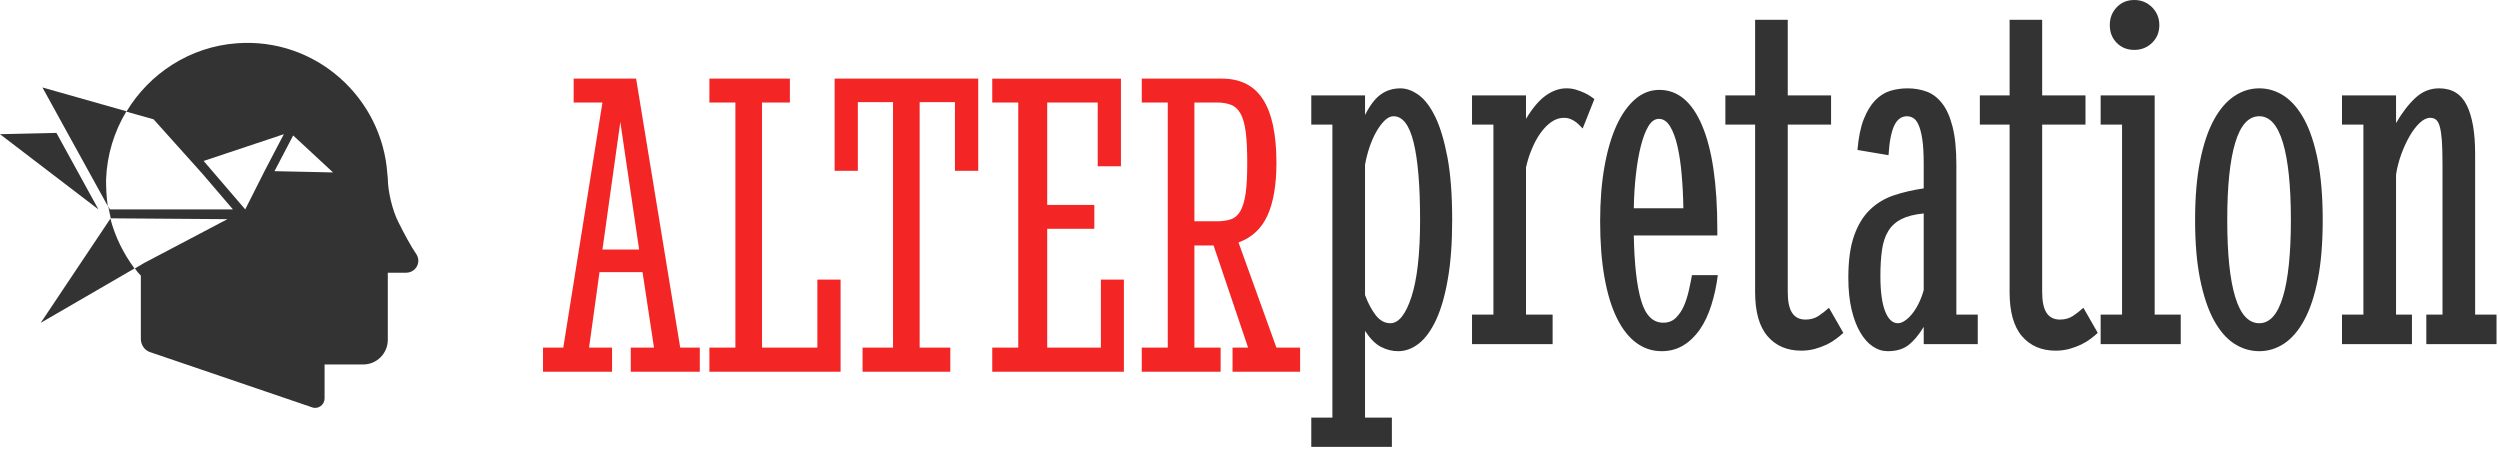 <svg width="266" height="48" viewBox="0 0 266 48" fill="none" xmlns="http://www.w3.org/2000/svg">
<path d="M44.286 27.026C43.699 26.168 43.022 24.902 42.39 23.636C41.758 22.415 41.262 20.336 41.262 18.98L41.216 18.528C40.674 10.391 33.586 3.972 25.19 4.605C20.224 4.966 15.89 7.815 13.452 11.882L16.342 12.696L21.533 18.482L24.783 22.279H11.691L11.511 21.918C11.601 22.369 11.691 22.822 11.782 23.229L24.196 23.319L15.348 27.976L14.355 28.563C14.535 28.834 14.762 29.105 14.987 29.332V36.068C14.987 36.701 15.394 37.288 15.98 37.47L33.225 43.346C33.857 43.572 34.535 43.075 34.535 42.397V38.78H38.643C40.087 38.78 41.262 37.605 41.262 36.158V29.016H43.203C44.241 29.016 44.873 27.885 44.286 27.026ZM26.092 22.279L21.668 17.126L30.2 14.278L28.213 18.076L26.092 22.279ZM29.207 18.212L31.194 14.414L35.437 18.347L29.207 18.212ZM10.473 22.279L0 14.278L6.005 14.142L10.473 22.279ZM11.467 21.919L7.178 14.143L4.515 9.306L13.453 11.838C12.144 14.008 11.377 16.494 11.286 19.116C11.285 20.065 11.331 21.013 11.467 21.919ZM11.737 23.229C12.233 25.173 13.137 26.981 14.311 28.563L4.334 34.349L11.737 23.274V23.229Z" fill="#333333"/>
<path d="M68.365 28.954L69.585 36.986H67.114V39.551H74.459V36.986H72.375L67.682 8.366H61.038V10.906H64.101L59.934 36.986H57.777V39.551H65.122V36.986H62.676L63.788 28.954H68.365ZM64.101 26.547L66.003 12.975L68.002 26.547H64.101ZM75.48 8.366V10.906H78.246V36.986H75.48V39.551H89.438V29.747H86.967V36.986H81.079V10.906H84.044V8.366H75.48ZM88.804 18.171H91.274V10.864H95.018V36.986H91.776V39.551H101.112V36.986H97.851V10.864H101.607V18.171H104.084V8.366H88.804V18.171ZM116.798 17.693H119.268V8.367H105.576V10.907H108.343V36.987H105.576V39.552H119.583V29.748H117.136V36.987H111.423V24.345H116.436V21.805H111.423V10.906H116.798V17.693ZM131.143 36.986V39.551H138.33V36.986H135.812L131.777 25.797C133.196 25.282 134.223 24.327 134.857 22.936C135.491 21.546 135.812 19.677 135.812 17.329C135.812 14.317 135.34 12.073 134.392 10.592C133.45 9.11 131.988 8.366 130.007 8.366H121.485V10.906H124.251V36.986H121.485V39.551H129.874V36.986H127.084V26.118H128.491H129.126L132.797 36.987H131.143V36.986ZM132.707 17.329C132.707 18.678 132.652 19.755 132.538 20.565C132.423 21.375 132.235 22.004 131.982 22.447C131.723 22.894 131.384 23.191 130.961 23.335C130.539 23.48 130.025 23.546 129.421 23.546H127.084V10.906H129.463C130.067 10.906 130.581 10.991 130.998 11.161C131.409 11.324 131.746 11.644 132.007 12.11C132.26 12.582 132.441 13.235 132.55 14.076C132.652 14.916 132.707 16 132.707 17.329Z" fill="#F42525"/>
<path d="M139.52 10.149V13.258H141.767V44.43H139.52V47.545H148.096V44.43H145.239V35.2C145.776 36.029 146.338 36.603 146.93 36.906C147.522 37.214 148.138 37.366 148.767 37.366C149.54 37.366 150.277 37.094 150.972 36.549C151.667 35.999 152.276 35.158 152.808 34.016C153.334 32.879 153.75 31.433 154.052 29.679C154.36 27.924 154.511 25.838 154.511 23.407C154.511 20.776 154.348 18.569 154.017 16.779C153.679 14.988 153.249 13.549 152.724 12.455C152.193 11.36 151.601 10.579 150.948 10.107C150.289 9.635 149.644 9.4 149.015 9.4C148.236 9.4 147.547 9.605 146.949 10.023C146.345 10.44 145.777 11.178 145.24 12.231V10.151H139.52V10.149ZM145.239 31.39V17.54C145.348 16.911 145.505 16.293 145.71 15.677C145.915 15.066 146.157 14.516 146.435 14.026C146.713 13.536 147.008 13.137 147.322 12.828C147.636 12.526 147.95 12.368 148.264 12.368C149.242 12.368 149.962 13.305 150.415 15.18C150.868 17.049 151.097 19.795 151.097 23.406C151.097 26.986 150.789 29.709 150.179 31.584C149.569 33.453 148.82 34.391 147.932 34.391C147.34 34.391 146.82 34.106 146.373 33.532C145.934 32.957 145.553 32.242 145.239 31.39ZM156.623 10.149V13.258H158.9V33.476H156.623V36.615H165.199V33.476H162.367V17.818C162.518 17.135 162.722 16.47 162.996 15.834C163.262 15.193 163.57 14.63 163.927 14.134C164.277 13.644 164.663 13.257 165.081 12.967C165.491 12.682 165.932 12.537 166.396 12.537C166.675 12.537 166.916 12.585 167.133 12.676C167.344 12.767 167.532 12.881 167.702 13.009C167.869 13.142 168.008 13.269 168.13 13.397C168.249 13.53 168.341 13.62 168.395 13.675L169.645 10.536C169.567 10.482 169.44 10.385 169.252 10.258C169.07 10.131 168.846 10.004 168.588 9.883C168.327 9.762 168.038 9.653 167.711 9.55C167.391 9.447 167.042 9.398 166.673 9.398C165.93 9.398 165.205 9.646 164.493 10.149C163.779 10.644 163.073 11.479 162.366 12.646V10.149H156.623ZM179.111 22.161H173.838C173.855 20.915 173.928 19.724 174.061 18.575C174.188 17.425 174.363 16.41 174.588 15.527C174.812 14.649 175.077 13.948 175.39 13.428C175.704 12.907 176.08 12.647 176.503 12.647C176.967 12.647 177.361 12.907 177.687 13.428C178.006 13.948 178.273 14.649 178.477 15.527C178.676 16.41 178.833 17.425 178.929 18.575C179.031 19.723 179.092 20.915 179.111 22.161ZM176.972 34.335C175.86 34.335 175.076 33.549 174.615 31.97C174.151 30.398 173.891 28.087 173.837 25.051H182.723V24.435C182.723 19.602 182.185 15.913 181.111 13.373C180.041 10.833 178.518 9.563 176.556 9.563C175.615 9.563 174.755 9.89 173.989 10.549C173.221 11.208 172.557 12.139 172.001 13.343C171.452 14.547 171.017 16.016 170.714 17.74C170.407 19.463 170.255 21.387 170.255 23.522C170.255 25.783 170.406 27.774 170.714 29.497C171.017 31.221 171.457 32.666 172.031 33.834C172.605 35.001 173.293 35.884 174.102 36.477C174.906 37.07 175.806 37.366 176.808 37.366C177.659 37.366 178.42 37.161 179.097 36.755C179.773 36.349 180.359 35.78 180.862 35.061C181.363 34.335 181.766 33.476 182.081 32.485C182.395 31.493 182.631 30.422 182.776 29.274H180.028C179.937 29.776 179.823 30.32 179.695 30.9C179.563 31.487 179.388 32.031 179.17 32.546C178.947 33.054 178.656 33.477 178.306 33.822C177.957 34.166 177.511 34.335 176.972 34.335ZM192.108 34.003C191.479 34.003 191.002 33.767 190.688 33.296C190.374 32.824 190.217 32.087 190.217 31.083V13.258H194.825V10.149H190.217V2.11H186.744V10.149H183.579V13.258H186.744V31.082C186.744 33.181 187.184 34.741 188.066 35.769C188.943 36.797 190.145 37.311 191.661 37.311C192.179 37.311 192.668 37.244 193.134 37.117C193.593 36.984 194.016 36.827 194.396 36.645C194.776 36.458 195.109 36.252 195.393 36.029C195.682 35.811 195.93 35.605 196.13 35.417L194.601 32.75C194.251 33.064 193.881 33.355 193.495 33.614C193.104 33.87 192.645 34.003 192.108 34.003ZM204.683 22.71V30.857C204.556 31.34 204.381 31.8 204.17 32.236C203.958 32.672 203.73 33.047 203.476 33.361C203.227 33.675 202.967 33.929 202.695 34.111C202.43 34.299 202.175 34.39 201.935 34.39C201.361 34.39 200.908 33.966 200.576 33.114C200.243 32.261 200.074 31.015 200.074 29.388C200.074 28.329 200.13 27.405 200.244 26.606C200.353 25.807 200.577 25.136 200.908 24.592C201.241 24.041 201.712 23.617 202.31 23.309C202.913 23.007 203.704 22.807 204.683 22.71ZM197.635 15.955L200.938 16.512C201.029 15.067 201.235 14.014 201.548 13.361C201.862 12.701 202.314 12.369 202.907 12.369C203.131 12.369 203.348 12.43 203.559 12.55C203.77 12.671 203.965 12.913 204.127 13.276C204.297 13.639 204.429 14.153 204.533 14.818C204.635 15.483 204.683 16.373 204.683 17.485V20.044C203.535 20.213 202.479 20.455 201.506 20.782C200.533 21.108 199.688 21.617 198.964 22.312C198.244 23.008 197.676 23.933 197.272 25.095C196.862 26.25 196.662 27.738 196.662 29.552C196.662 30.834 196.778 31.959 197.007 32.933C197.237 33.907 197.549 34.724 197.937 35.376C198.323 36.036 198.771 36.532 199.271 36.864C199.773 37.203 200.298 37.366 200.856 37.366C201.761 37.366 202.491 37.154 203.046 36.725C203.603 36.301 204.147 35.654 204.684 34.783V36.616H210.434V33.477H208.157V17.541C208.157 15.896 208.026 14.541 207.752 13.482C207.487 12.43 207.112 11.595 206.641 10.997C206.169 10.392 205.62 9.974 204.993 9.745C204.364 9.515 203.688 9.4 202.963 9.4C202.316 9.4 201.695 9.491 201.103 9.672C200.512 9.86 199.98 10.198 199.508 10.689C199.039 11.178 198.633 11.85 198.301 12.691C197.967 13.536 197.744 14.624 197.635 15.955ZM219.178 34.003C218.549 34.003 218.073 33.767 217.759 33.296C217.445 32.824 217.287 32.087 217.287 31.083V13.258H221.896V10.149H217.287V2.11H213.821V10.149H210.655V13.258H213.821V31.082C213.821 33.181 214.255 34.741 215.137 35.769C216.019 36.797 217.215 37.311 218.731 37.311C219.249 37.311 219.738 37.244 220.204 37.117C220.669 36.984 221.087 36.827 221.466 36.645C221.846 36.458 222.179 36.252 222.468 36.029C222.752 35.811 223 35.605 223.2 35.417L221.676 32.75C221.321 33.064 220.952 33.355 220.566 33.614C220.175 33.87 219.716 34.003 219.178 34.003ZM223.509 10.149V13.258H225.786V33.476H223.509V36.615H232.031V33.476H229.258V10.149H223.509ZM224.482 2.667C224.482 3.429 224.722 4.058 225.218 4.559C225.707 5.055 226.33 5.31 227.091 5.31C227.834 5.31 228.462 5.056 228.982 4.559C229.495 4.057 229.753 3.429 229.753 2.667C229.753 1.923 229.494 1.294 228.982 0.774C228.462 0.26 227.834 0 227.091 0C226.33 0 225.708 0.26 225.218 0.774C224.722 1.295 224.482 1.924 224.482 2.667ZM247.137 23.406C247.137 20.981 246.967 18.882 246.624 17.11C246.279 15.344 245.803 13.886 245.192 12.743C244.582 11.606 243.863 10.765 243.042 10.216C242.22 9.671 241.333 9.399 240.39 9.399C239.447 9.399 238.56 9.671 237.726 10.228C236.892 10.785 236.161 11.637 235.546 12.774C234.924 13.917 234.44 15.369 234.085 17.141C233.733 18.907 233.558 20.999 233.558 23.407C233.558 25.839 233.733 27.925 234.085 29.679C234.44 31.433 234.917 32.879 235.528 34.016C236.144 35.159 236.864 35.999 237.696 36.549C238.53 37.094 239.43 37.366 240.391 37.366C241.334 37.366 242.221 37.094 243.043 36.549C243.864 35.999 244.582 35.158 245.193 34.016C245.804 32.879 246.28 31.433 246.625 29.679C246.967 27.924 247.137 25.838 247.137 23.406ZM243.749 23.406C243.749 26.986 243.465 29.709 242.903 31.584C242.341 33.453 241.501 34.391 240.39 34.391C239.242 34.391 238.385 33.454 237.823 31.584C237.254 29.709 236.979 26.987 236.979 23.406C236.979 19.831 237.256 17.099 237.823 15.205C238.385 13.317 239.242 12.368 240.39 12.368C241.501 12.368 242.34 13.305 242.903 15.18C243.465 17.05 243.749 19.796 243.749 23.406ZM249.189 10.149V13.258H251.466V33.476H249.189V36.615H256.631V33.476H254.94V18.574C255.049 17.848 255.236 17.128 255.496 16.414C255.756 15.701 256.05 15.059 256.385 14.484C256.717 13.909 257.073 13.438 257.452 13.081C257.832 12.719 258.208 12.537 258.576 12.537C258.818 12.537 259.023 12.604 259.186 12.731C259.356 12.864 259.488 13.106 259.592 13.469C259.693 13.832 259.767 14.328 259.815 14.956C259.856 15.585 259.881 16.408 259.881 17.43V33.476H258.16V36.615H265.631V33.476H263.354V16.348C263.354 14.123 263.058 12.41 262.467 11.201C261.874 9.997 260.89 9.399 259.519 9.399C258.576 9.399 257.737 9.732 257.006 10.409C256.276 11.087 255.586 11.981 254.94 13.095V10.15H249.189" fill="#333333"/>
</svg>
